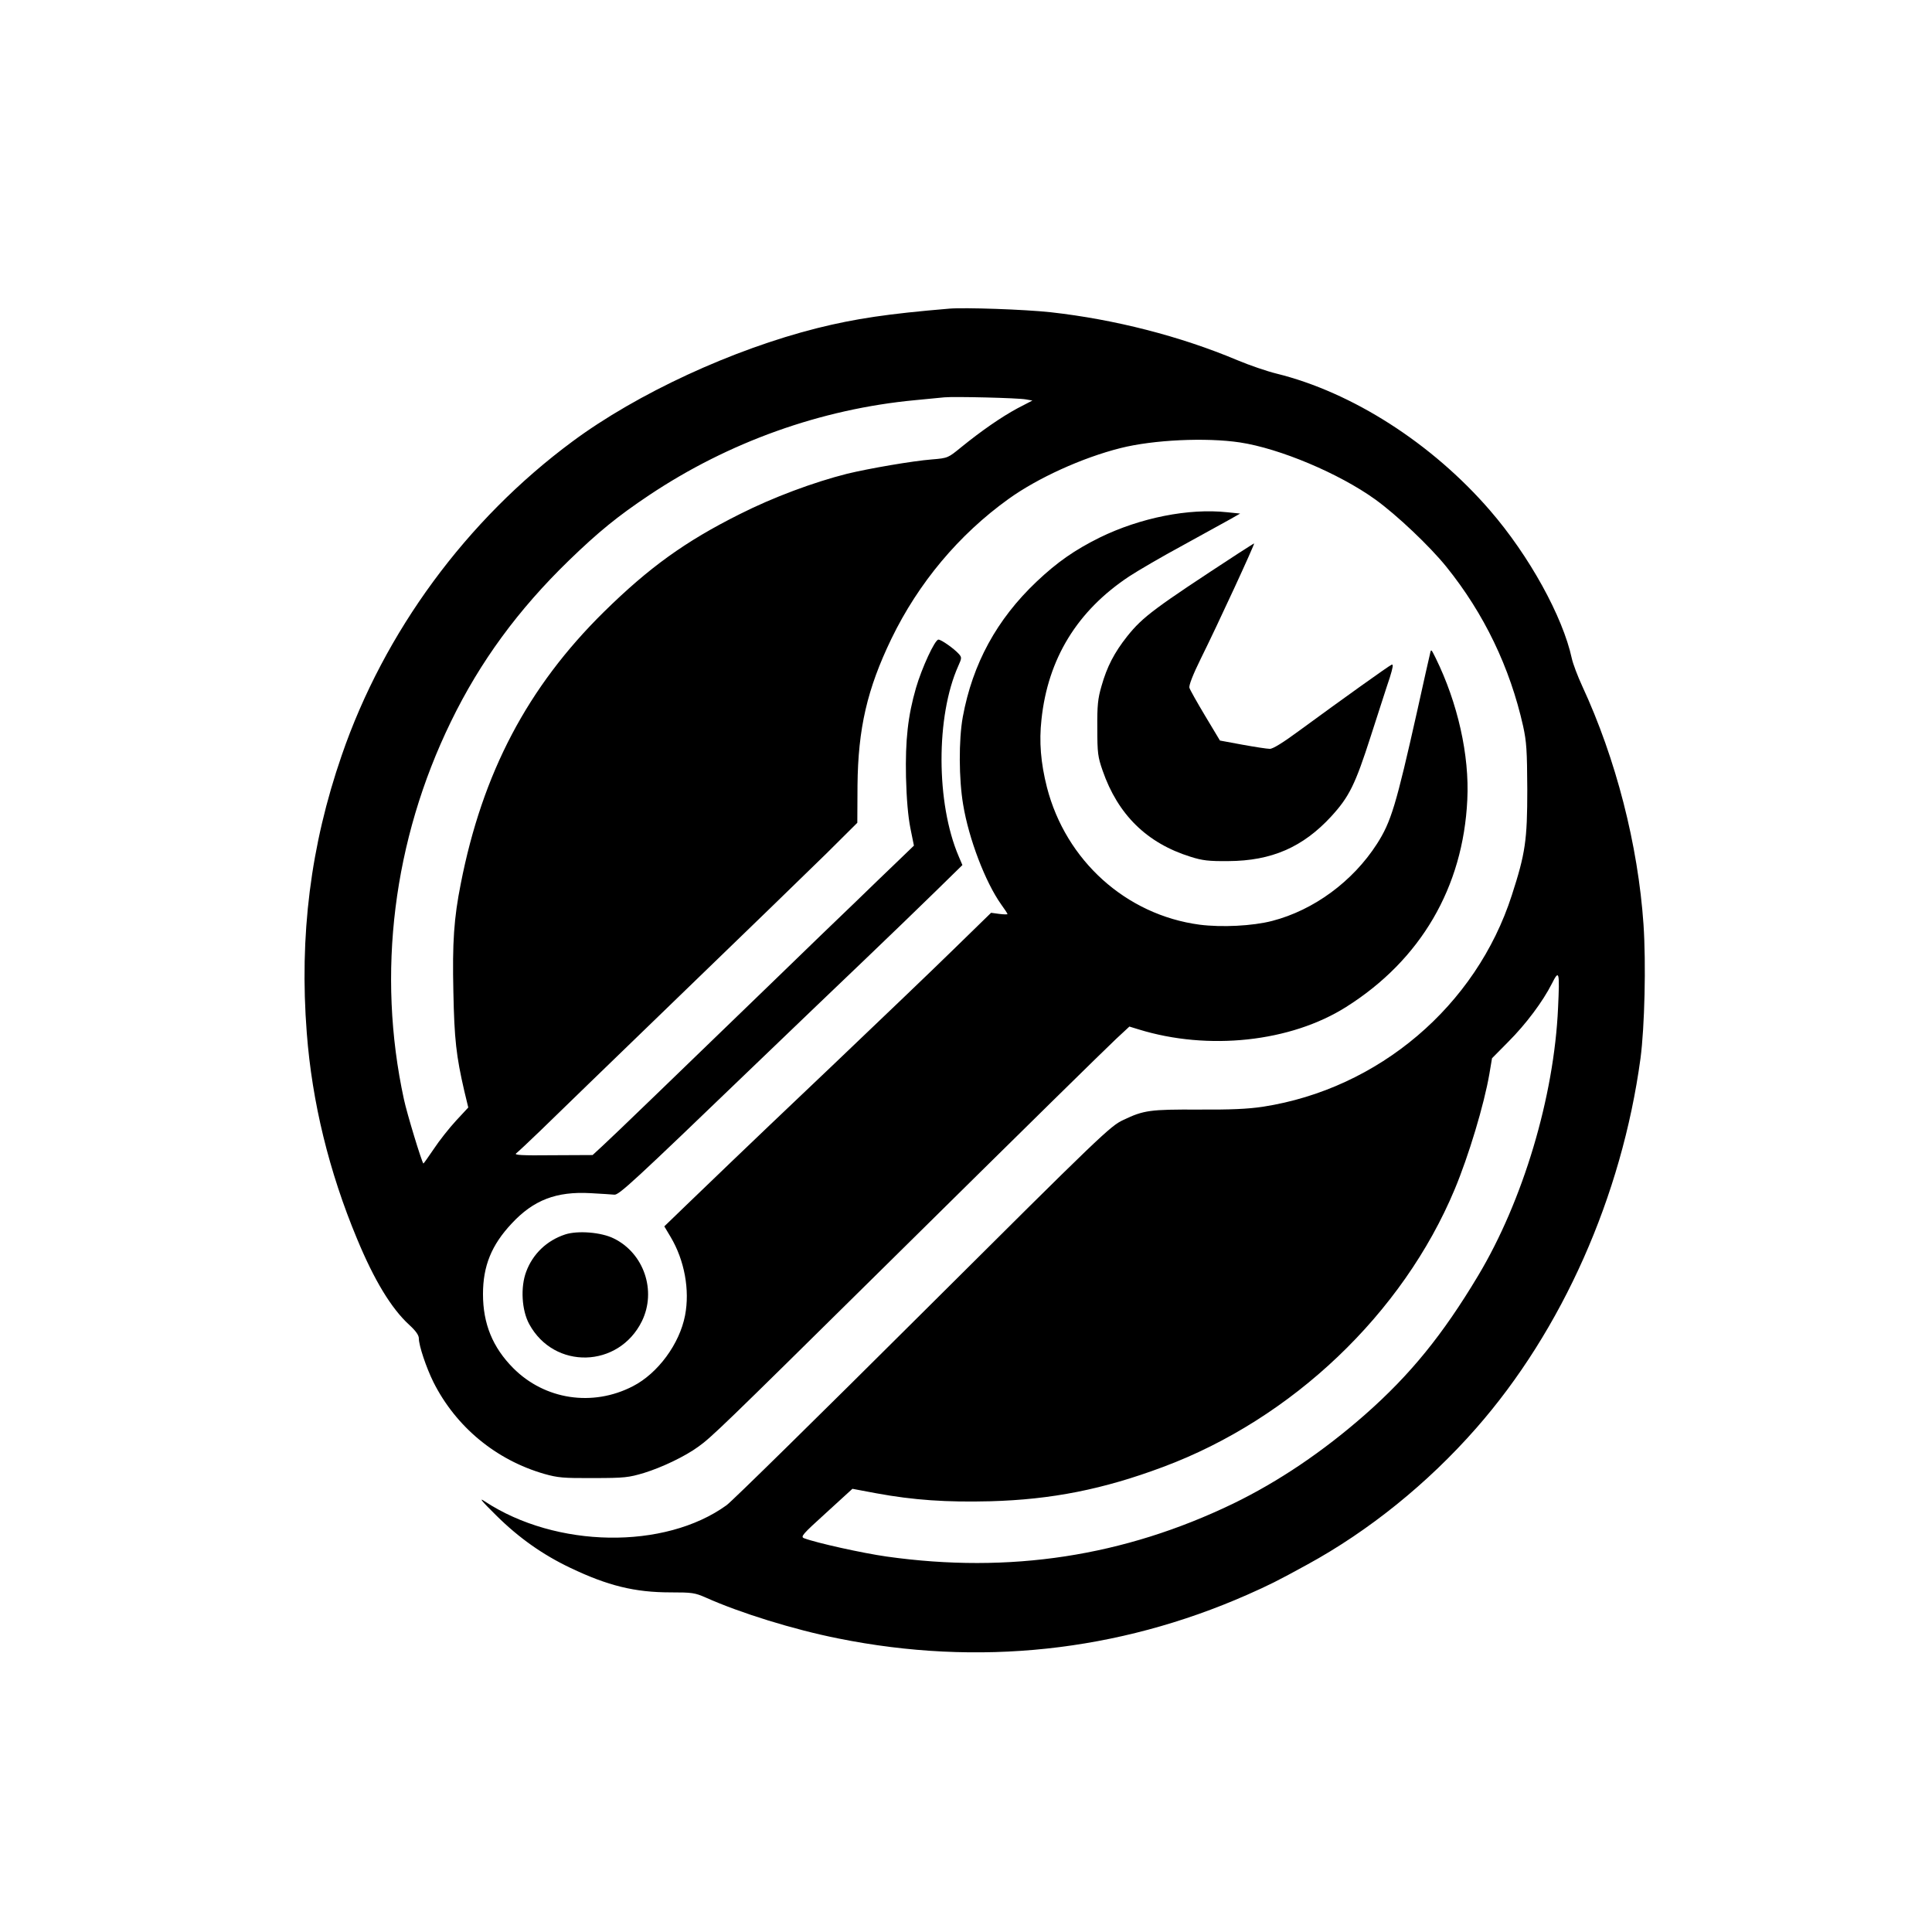 <?xml version="1.0" standalone="no"?>
<!DOCTYPE svg PUBLIC "-//W3C//DTD SVG 20010904//EN"
 "http://www.w3.org/TR/2001/REC-SVG-20010904/DTD/svg10.dtd">
<svg version="1.0" xmlns="http://www.w3.org/2000/svg"
 width="1024pt" height="1024pt" viewBox="0 0 1024 1024"
 preserveAspectRatio="xMidYMid meet">

<g transform="translate(0,1024) scale(0.1,-0.1)"
fill="#000000" stroke="none">
<path d="M5030 8604 c-323 -27 -497 -53 -698 -103 -449 -113 -954 -346 -1298
-601 -561 -415 -998 -1009 -1223 -1664 -165 -477 -225 -955 -185 -1471 28
-367 118 -735 266 -1090 91 -220 182 -370 277 -457 35 -32 51 -55 51 -72 0
-38 39 -154 77 -231 119 -237 331 -413 588 -487 71 -20 100 -23 260 -22 166 0
187 3 268 27 97 30 218 88 288 139 68 48 139 117 934 902 888 877 1190 1173
1280 1259 l71 66 49 -15 c369 -114 806 -67 1100 119 395 249 620 634 642 1098
12 236 -51 514 -168 752 -24 48 -24 49 -30 20 -4 -15 -34 -150 -67 -299 -113
-504 -139 -590 -214 -707 -128 -199 -335 -351 -555 -408 -104 -27 -268 -35
-385 -20 -390 52 -709 340 -809 728 -33 130 -42 242 -29 359 34 323 190 577
465 759 44 29 172 104 285 165 113 62 227 125 254 140 l49 28 -69 7 c-203 22
-460 -29 -675 -134 -133 -66 -225 -130 -335 -234 -211 -200 -339 -435 -391
-717 -22 -122 -21 -330 2 -465 30 -182 118 -411 201 -528 19 -26 34 -49 34
-52 0 -2 -20 -2 -43 1 l-44 6 -199 -194 c-109 -107 -395 -380 -634 -608 -239
-227 -487 -463 -550 -524 -64 -61 -168 -162 -232 -223 l-117 -113 34 -57 c73
-123 102 -280 76 -415 -29 -151 -144 -307 -276 -375 -214 -111 -468 -72 -635
96 -109 110 -160 235 -160 392 0 149 45 260 152 374 116 125 237 171 418 161
58 -3 115 -7 126 -8 24 -3 100 67 734 677 201 193 469 450 595 570 127 121
294 283 373 360 l143 140 -20 47 c-120 281 -121 742 -2 1008 19 42 19 46 3 64
-25 28 -93 76 -108 76 -19 0 -88 -150 -119 -256 -43 -149 -57 -276 -53 -473 3
-118 11 -207 23 -269 l19 -94 -84 -81 c-47 -45 -148 -142 -225 -217 -78 -74
-273 -263 -435 -420 -513 -496 -853 -825 -907 -874 l-52 -48 -211 -1 c-166 -2
-207 1 -194 10 9 7 67 61 128 120 61 60 390 378 731 708 341 329 694 672 785
761 l164 163 1 198 c3 302 51 511 180 778 143 295 357 551 620 740 154 111
391 219 594 270 174 44 453 57 633 30 211 -32 525 -164 717 -302 115 -83 289
-248 377 -357 200 -248 337 -533 407 -845 18 -83 21 -127 22 -336 0 -268 -10
-338 -82 -560 -189 -587 -706 -1026 -1319 -1121 -81 -12 -169 -16 -342 -15
-256 1 -289 -3 -398 -55 -69 -32 -113 -74 -1064 -1021 -546 -544 -1013 -1003
-1039 -1021 -328 -237 -904 -228 -1281 20 -34 23 -20 5 60 -74 121 -120 248
-209 393 -278 199 -95 342 -130 531 -130 115 0 129 -2 188 -28 181 -81 464
-169 700 -216 743 -150 1482 -71 2168 231 117 52 158 72 320 161 324 177 637
429 894 722 456 519 772 1230 871 1960 22 166 30 502 16 710 -29 422 -146 878
-325 1264 -24 52 -49 118 -55 146 -48 222 -226 545 -434 785 -307 355 -730
626 -1132 725 -49 12 -143 44 -207 71 -302 127 -649 216 -989 254 -138 15
-456 26 -539 19z m408 -481 l34 -6 -79 -41 c-87 -47 -192 -120 -298 -206 -70
-57 -70 -58 -155 -65 -103 -8 -334 -48 -450 -76 -178 -45 -393 -125 -569 -214
-290 -145 -481 -283 -720 -518 -404 -398 -644 -853 -759 -1442 -36 -181 -45
-309 -39 -572 5 -251 15 -340 58 -526 l21 -87 -65 -70 c-36 -39 -89 -106 -118
-150 -29 -43 -54 -78 -55 -77 -10 12 -87 265 -103 340 -145 668 -57 1374 249
2002 155 319 357 594 626 855 156 151 258 234 424 345 422 282 911 457 1410
504 63 6 133 13 155 15 53 5 391 -3 433 -11z m2820 -3225 c-21 -472 -186
-1023 -424 -1420 -188 -314 -360 -525 -597 -734 -225 -198 -461 -357 -702
-474 -579 -279 -1184 -372 -1836 -280 -127 18 -371 72 -437 97 -20 8 -11 19
117 135 l139 127 128 -24 c196 -36 371 -48 603 -42 325 9 598 63 916 182 684
255 1270 813 1545 1471 74 177 156 449 184 612 l14 83 86 87 c95 95 184 215
231 308 39 78 42 65 33 -128z"/>
<path d="M6565 7308 c-447 -292 -507 -336 -591 -441 -68 -86 -107 -161 -136
-264 -19 -65 -23 -102 -22 -223 0 -132 3 -152 28 -224 81 -234 235 -385 466
-457 63 -20 96 -24 200 -23 230 1 396 74 546 237 95 104 127 168 210 427 42
129 86 268 100 308 17 55 20 73 10 69 -15 -6 -262 -183 -486 -347 -88 -65
-144 -100 -160 -99 -14 0 -79 10 -145 22 l-119 22 -78 130 c-43 72 -81 139
-84 150 -3 13 19 70 61 155 87 175 288 610 282 610 -1 0 -38 -24 -82 -52z"/>
<path d="M2995 3697 c-97 -32 -171 -103 -206 -197 -31 -82 -24 -205 16 -278
132 -243 474 -234 597 15 79 161 11 361 -149 439 -66 33 -191 43 -258 21z"/>
</g>
</svg>
